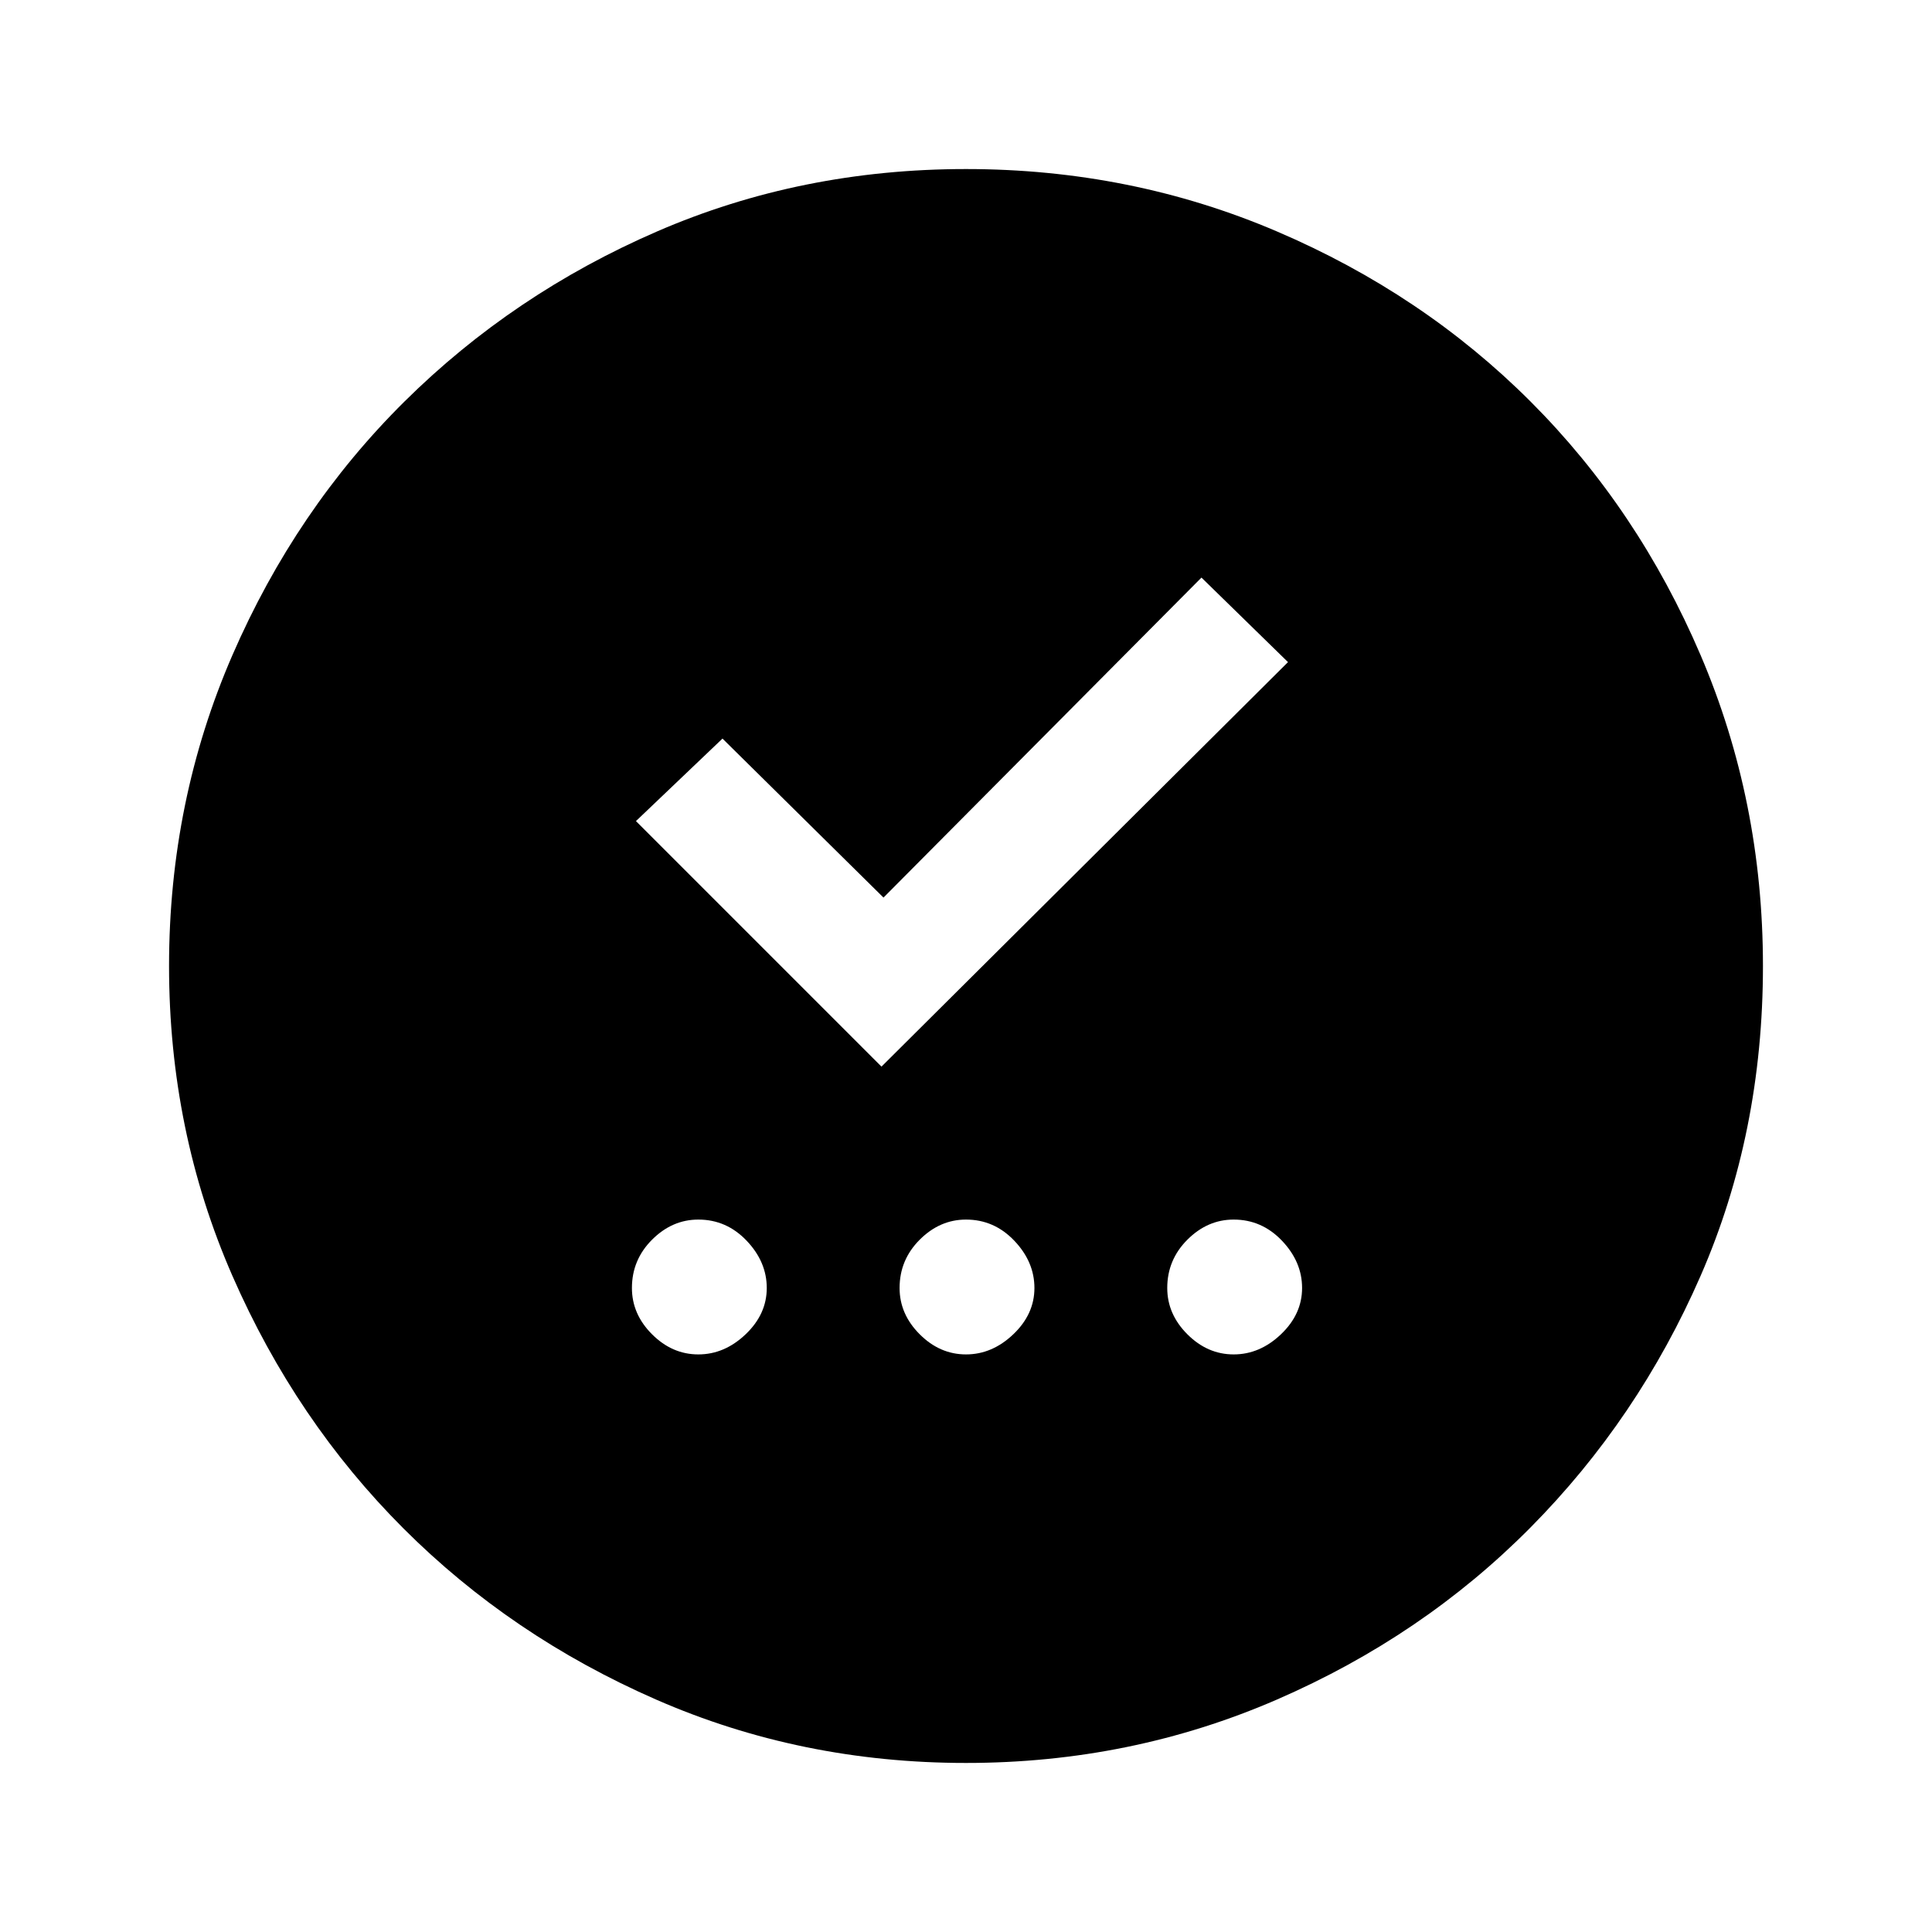 <svg xmlns="http://www.w3.org/2000/svg" height="48" width="48"><path d="M17.35 33.65q.65 0 1.175-.5T19.05 32q0-.65-.5-1.175t-1.2-.525q-.65 0-1.15.5-.5.5-.5 1.2 0 .65.5 1.15.5.5 1.15.5Zm6.65 0q.65 0 1.175-.5T25.7 32q0-.65-.5-1.175T24 30.3q-.65 0-1.15.5-.5.5-.5 1.2 0 .65.5 1.15.5.5 1.15.5Zm6.65 0q.65 0 1.175-.5T32.35 32q0-.65-.5-1.175t-1.2-.525q-.65 0-1.15.5-.5.5-.5 1.2 0 .65.5 1.15.5.5 1.15.5ZM21.9 26.5 32 16.45l-2.15-2.1-7.9 7.95-4-3.95-2.15 2.05ZM24 43.8q-4.1 0-7.7-1.575-3.6-1.575-6.275-4.25Q7.35 35.3 5.775 31.7 4.2 28.1 4.2 24t1.575-7.725q1.575-3.625 4.275-6.3t6.275-4.225Q19.9 4.2 24 4.2t7.725 1.55q3.625 1.55 6.3 4.225t4.225 6.3Q43.8 19.9 43.8 24q0 4.15-1.55 7.7t-4.225 6.25q-2.675 2.7-6.3 4.275Q28.1 43.8 24 43.8Z"/></svg>